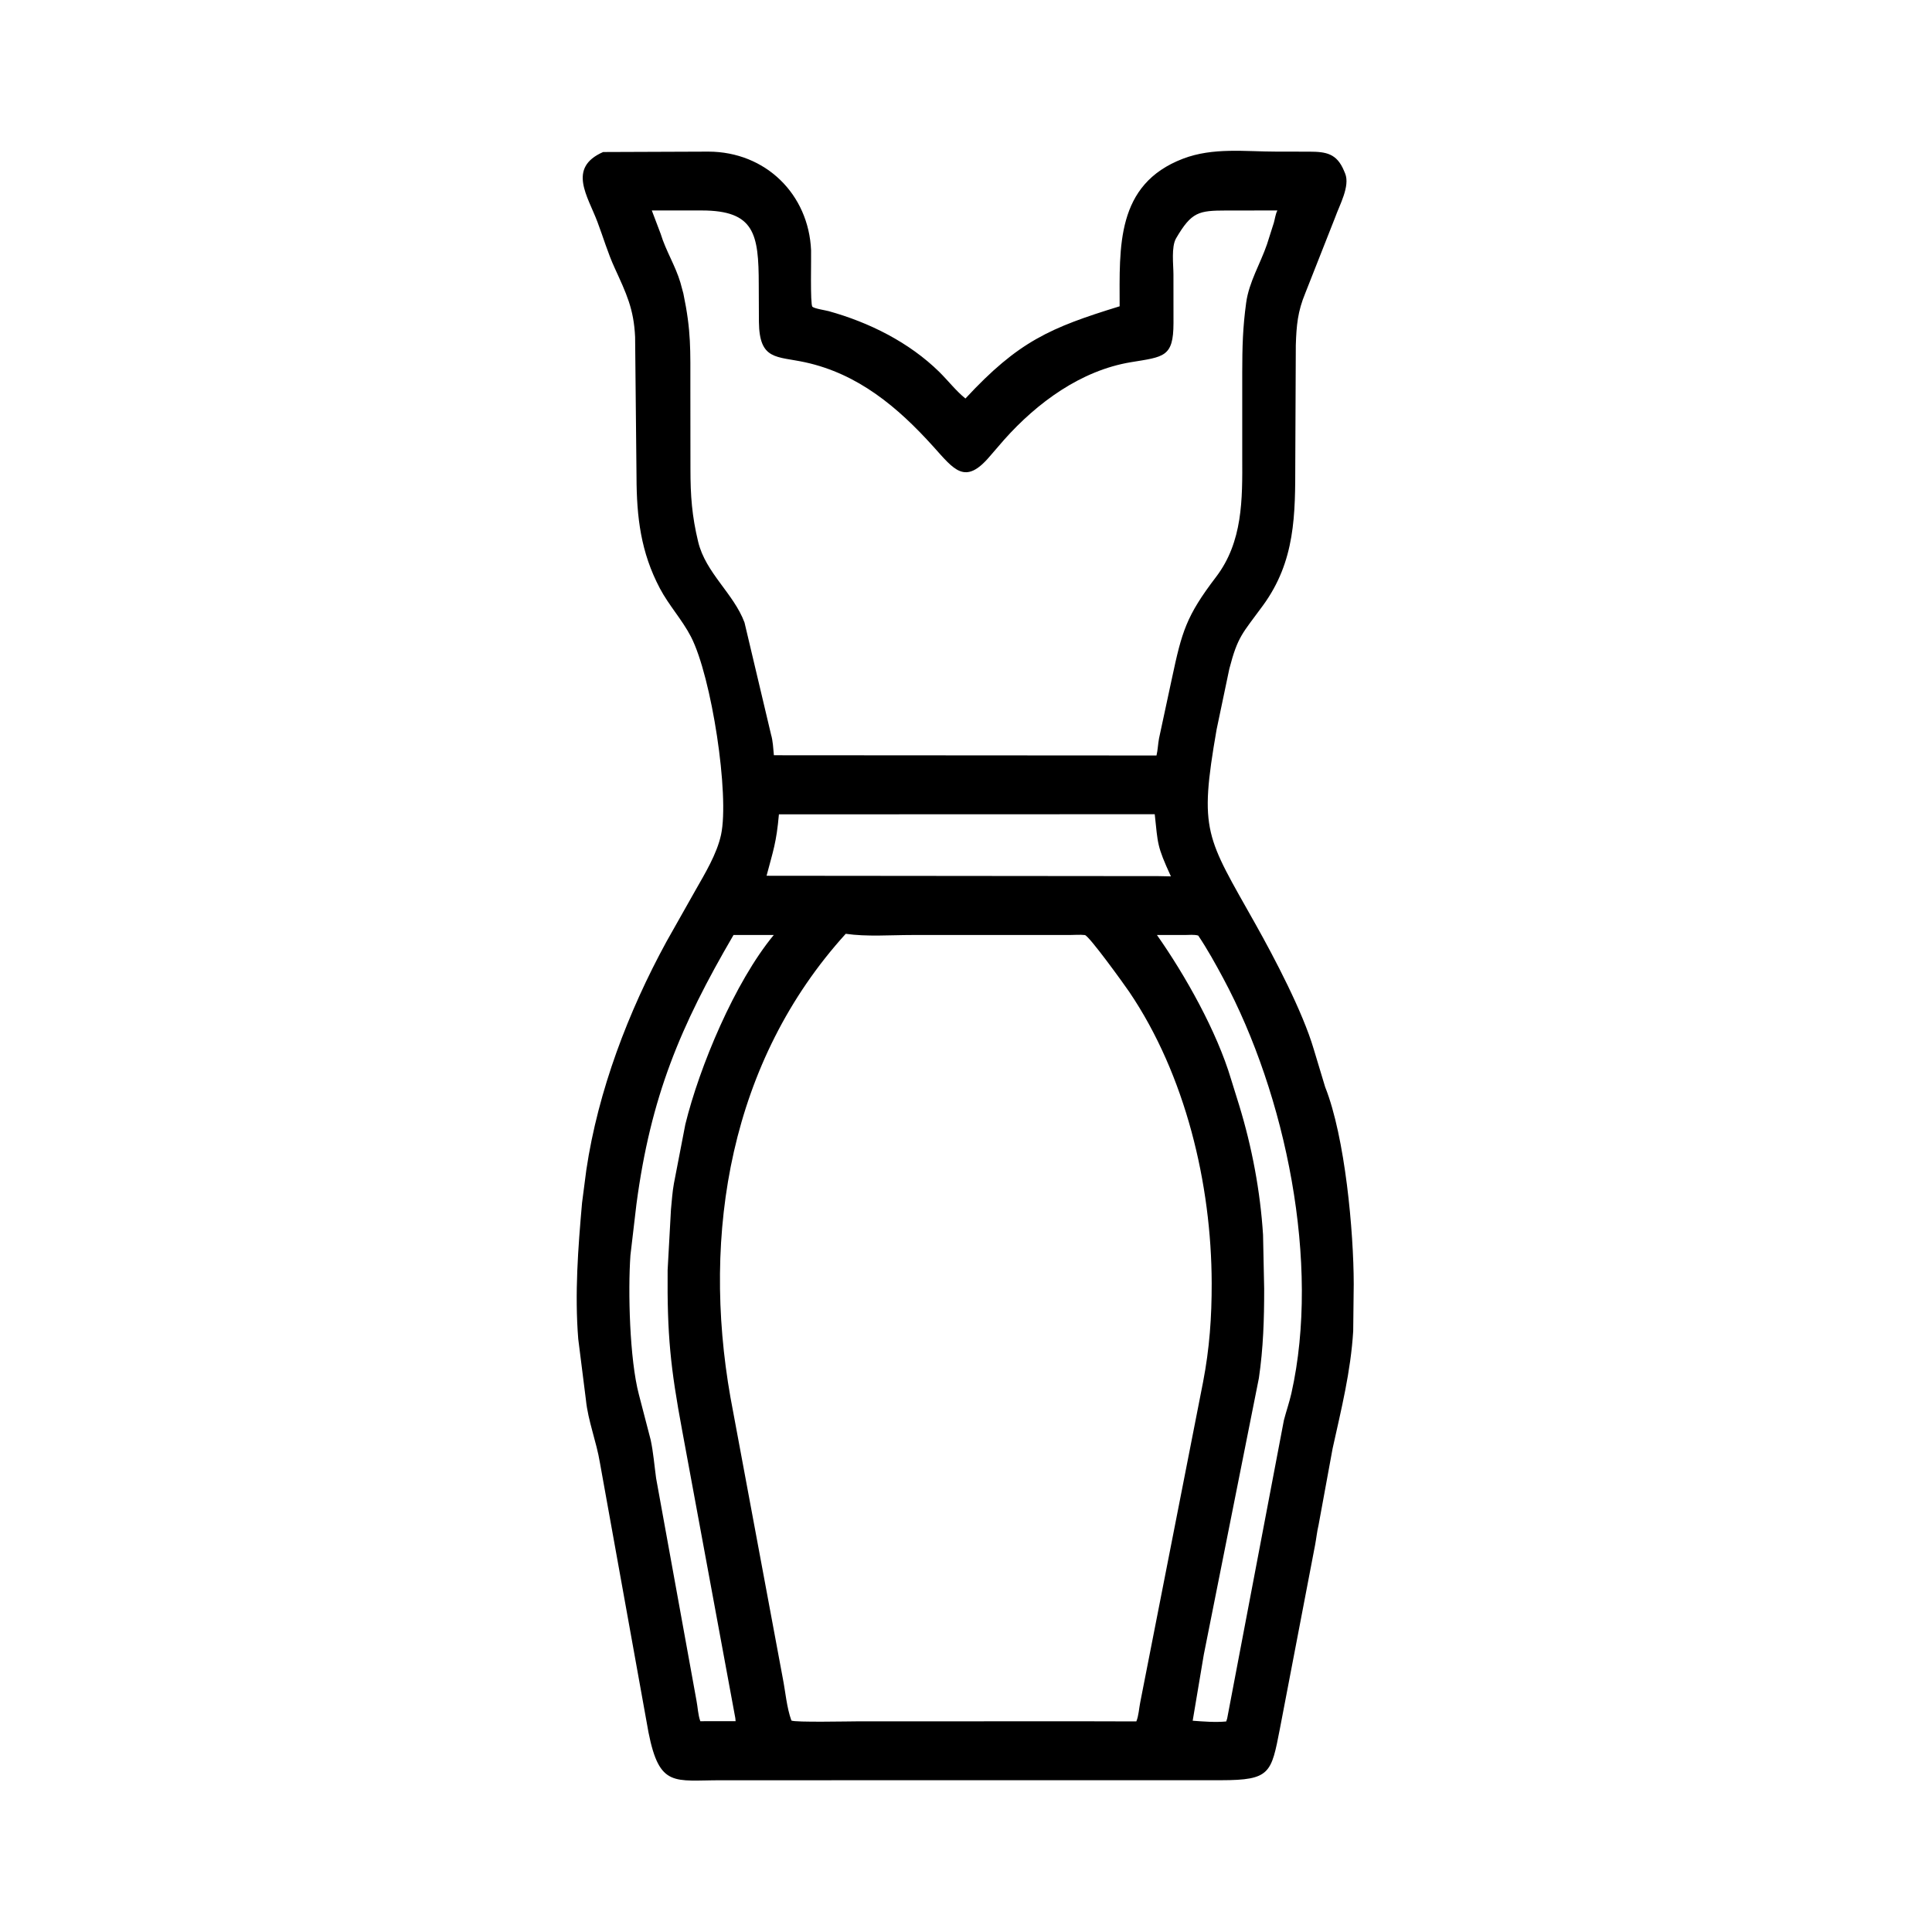 <svg width="48" height="48" viewBox="0 0 48 48" fill="none" xmlns="http://www.w3.org/2000/svg">
<path d="M32.76 37.886C32.72 38.052 32.704 38.223 32.672 38.39L31.798 42.953C31.584 44.053 31.562 44.228 30.34 44.229L17.916 44.23C16.752 44.229 16.385 44.419 16.112 43.043L14.905 36.343C14.82 35.82 14.609 35.302 14.557 34.779L14.366 33.264C14.276 32.136 14.362 31.006 14.461 29.883L14.567 29.067C14.86 27.098 15.61 25.131 16.558 23.395L17.275 22.125C17.514 21.704 17.811 21.216 17.914 20.74C18.127 19.757 17.682 16.82 17.167 15.82C16.95 15.399 16.619 15.043 16.395 14.619C15.92 13.72 15.817 12.852 15.814 11.844L15.779 8.371C15.746 7.67 15.563 7.296 15.27 6.654C15.101 6.286 14.988 5.896 14.845 5.518C14.602 4.87 14.09 4.17 14.985 3.777L17.602 3.767C19.023 3.771 20.091 4.826 20.151 6.219C20.158 6.384 20.126 7.567 20.184 7.621C20.235 7.668 20.51 7.709 20.587 7.73C21.594 8.009 22.588 8.505 23.337 9.241C23.551 9.452 23.753 9.714 23.986 9.901C25.301 8.482 26.09 8.141 27.817 7.61C27.817 6.143 27.717 4.583 29.391 3.943C30.141 3.657 30.935 3.767 31.722 3.767L32.533 3.768C32.948 3.77 33.212 3.812 33.392 4.245L33.421 4.314C33.546 4.627 33.276 5.103 33.172 5.4L32.43 7.282C32.24 7.741 32.21 8.081 32.194 8.576L32.181 11.486C32.18 12.787 32.187 13.937 31.375 15.047C30.87 15.739 30.754 15.8 30.542 16.618L30.226 18.125C29.782 20.674 29.966 20.775 31.192 22.959C31.663 23.799 32.362 25.126 32.639 26.065L32.923 27.006C33.421 28.257 33.632 30.606 33.633 31.904L33.62 33.069C33.559 34.078 33.324 35.01 33.108 35.989L32.76 37.886ZM16.194 5.229L16.415 5.812C16.54 6.225 16.781 6.604 16.904 7.019L16.978 7.292C17.175 8.237 17.151 8.682 17.152 9.653L17.154 11.651C17.154 12.322 17.191 12.819 17.346 13.462C17.532 14.234 18.227 14.744 18.497 15.466L19.156 18.248C19.204 18.41 19.211 18.596 19.227 18.764L28.733 18.77C28.766 18.629 28.769 18.486 28.796 18.344L29.116 16.855C29.364 15.693 29.468 15.311 30.211 14.336C30.879 13.461 30.868 12.405 30.863 11.361V9.261C30.864 8.625 30.875 8.145 30.961 7.519C31.032 7.005 31.312 6.554 31.478 6.07L31.649 5.532C31.677 5.432 31.689 5.321 31.736 5.229L30.465 5.23C29.779 5.232 29.605 5.263 29.22 5.92C29.096 6.132 29.154 6.575 29.154 6.822L29.155 8.03C29.153 8.875 28.917 8.864 28.096 8.999C26.854 9.205 25.767 10.005 24.946 10.927L24.589 11.34C23.975 12.064 23.706 11.67 23.187 11.094C22.304 10.114 21.319 9.288 20.004 9.001C19.291 8.846 18.867 8.958 18.855 7.999L18.851 7.064C18.849 5.812 18.748 5.23 17.435 5.229L16.194 5.229ZM19.352 20.232C19.289 20.942 19.208 21.139 19.045 21.758L28.787 21.767L29.091 21.773C28.741 21.012 28.77 20.975 28.689 20.229L19.352 20.232ZM21.012 23.2C18.142 26.362 17.427 30.634 18.148 34.718L19.448 41.695C19.516 42.039 19.543 42.416 19.662 42.746C19.744 42.796 21.115 42.766 21.326 42.766L27.012 42.765L28.232 42.768C28.291 42.623 28.298 42.446 28.329 42.293L29.89 34.336C30.05 33.506 30.106 32.721 30.104 31.88C30.099 29.418 29.453 26.705 28.054 24.64C27.938 24.469 27.056 23.244 26.953 23.231C26.831 23.217 26.694 23.23 26.57 23.23L22.657 23.23C22.121 23.23 21.54 23.276 21.012 23.2ZM18.224 23.23C16.9 25.498 16.167 27.247 15.812 29.918L15.663 31.186C15.6 32.072 15.641 33.765 15.873 34.647L16.166 35.774C16.232 36.083 16.258 36.414 16.301 36.727L17.303 42.246C17.337 42.419 17.34 42.596 17.399 42.763L18.276 42.762L18.269 42.687L16.95 35.55C16.655 33.968 16.574 33.164 16.587 31.555L16.67 30.047C16.692 29.833 16.704 29.617 16.743 29.405L17.027 27.934C17.377 26.506 18.255 24.4 19.224 23.23L18.224 23.23ZM28.744 23.23C29.444 24.225 30.231 25.622 30.585 26.812L30.786 27.458C31.104 28.496 31.312 29.596 31.38 30.679L31.408 32.02C31.409 32.771 31.386 33.492 31.277 34.237L29.908 41.109L29.632 42.751C29.9 42.771 30.199 42.795 30.465 42.769L30.489 42.694L31.898 35.285C31.956 35.062 32.033 34.842 32.084 34.617C32.81 31.388 31.945 27.201 30.39 24.303C30.2 23.949 29.994 23.577 29.77 23.244C29.672 23.214 29.536 23.23 29.433 23.23L28.744 23.23Z" fill="black"/>
</svg>
